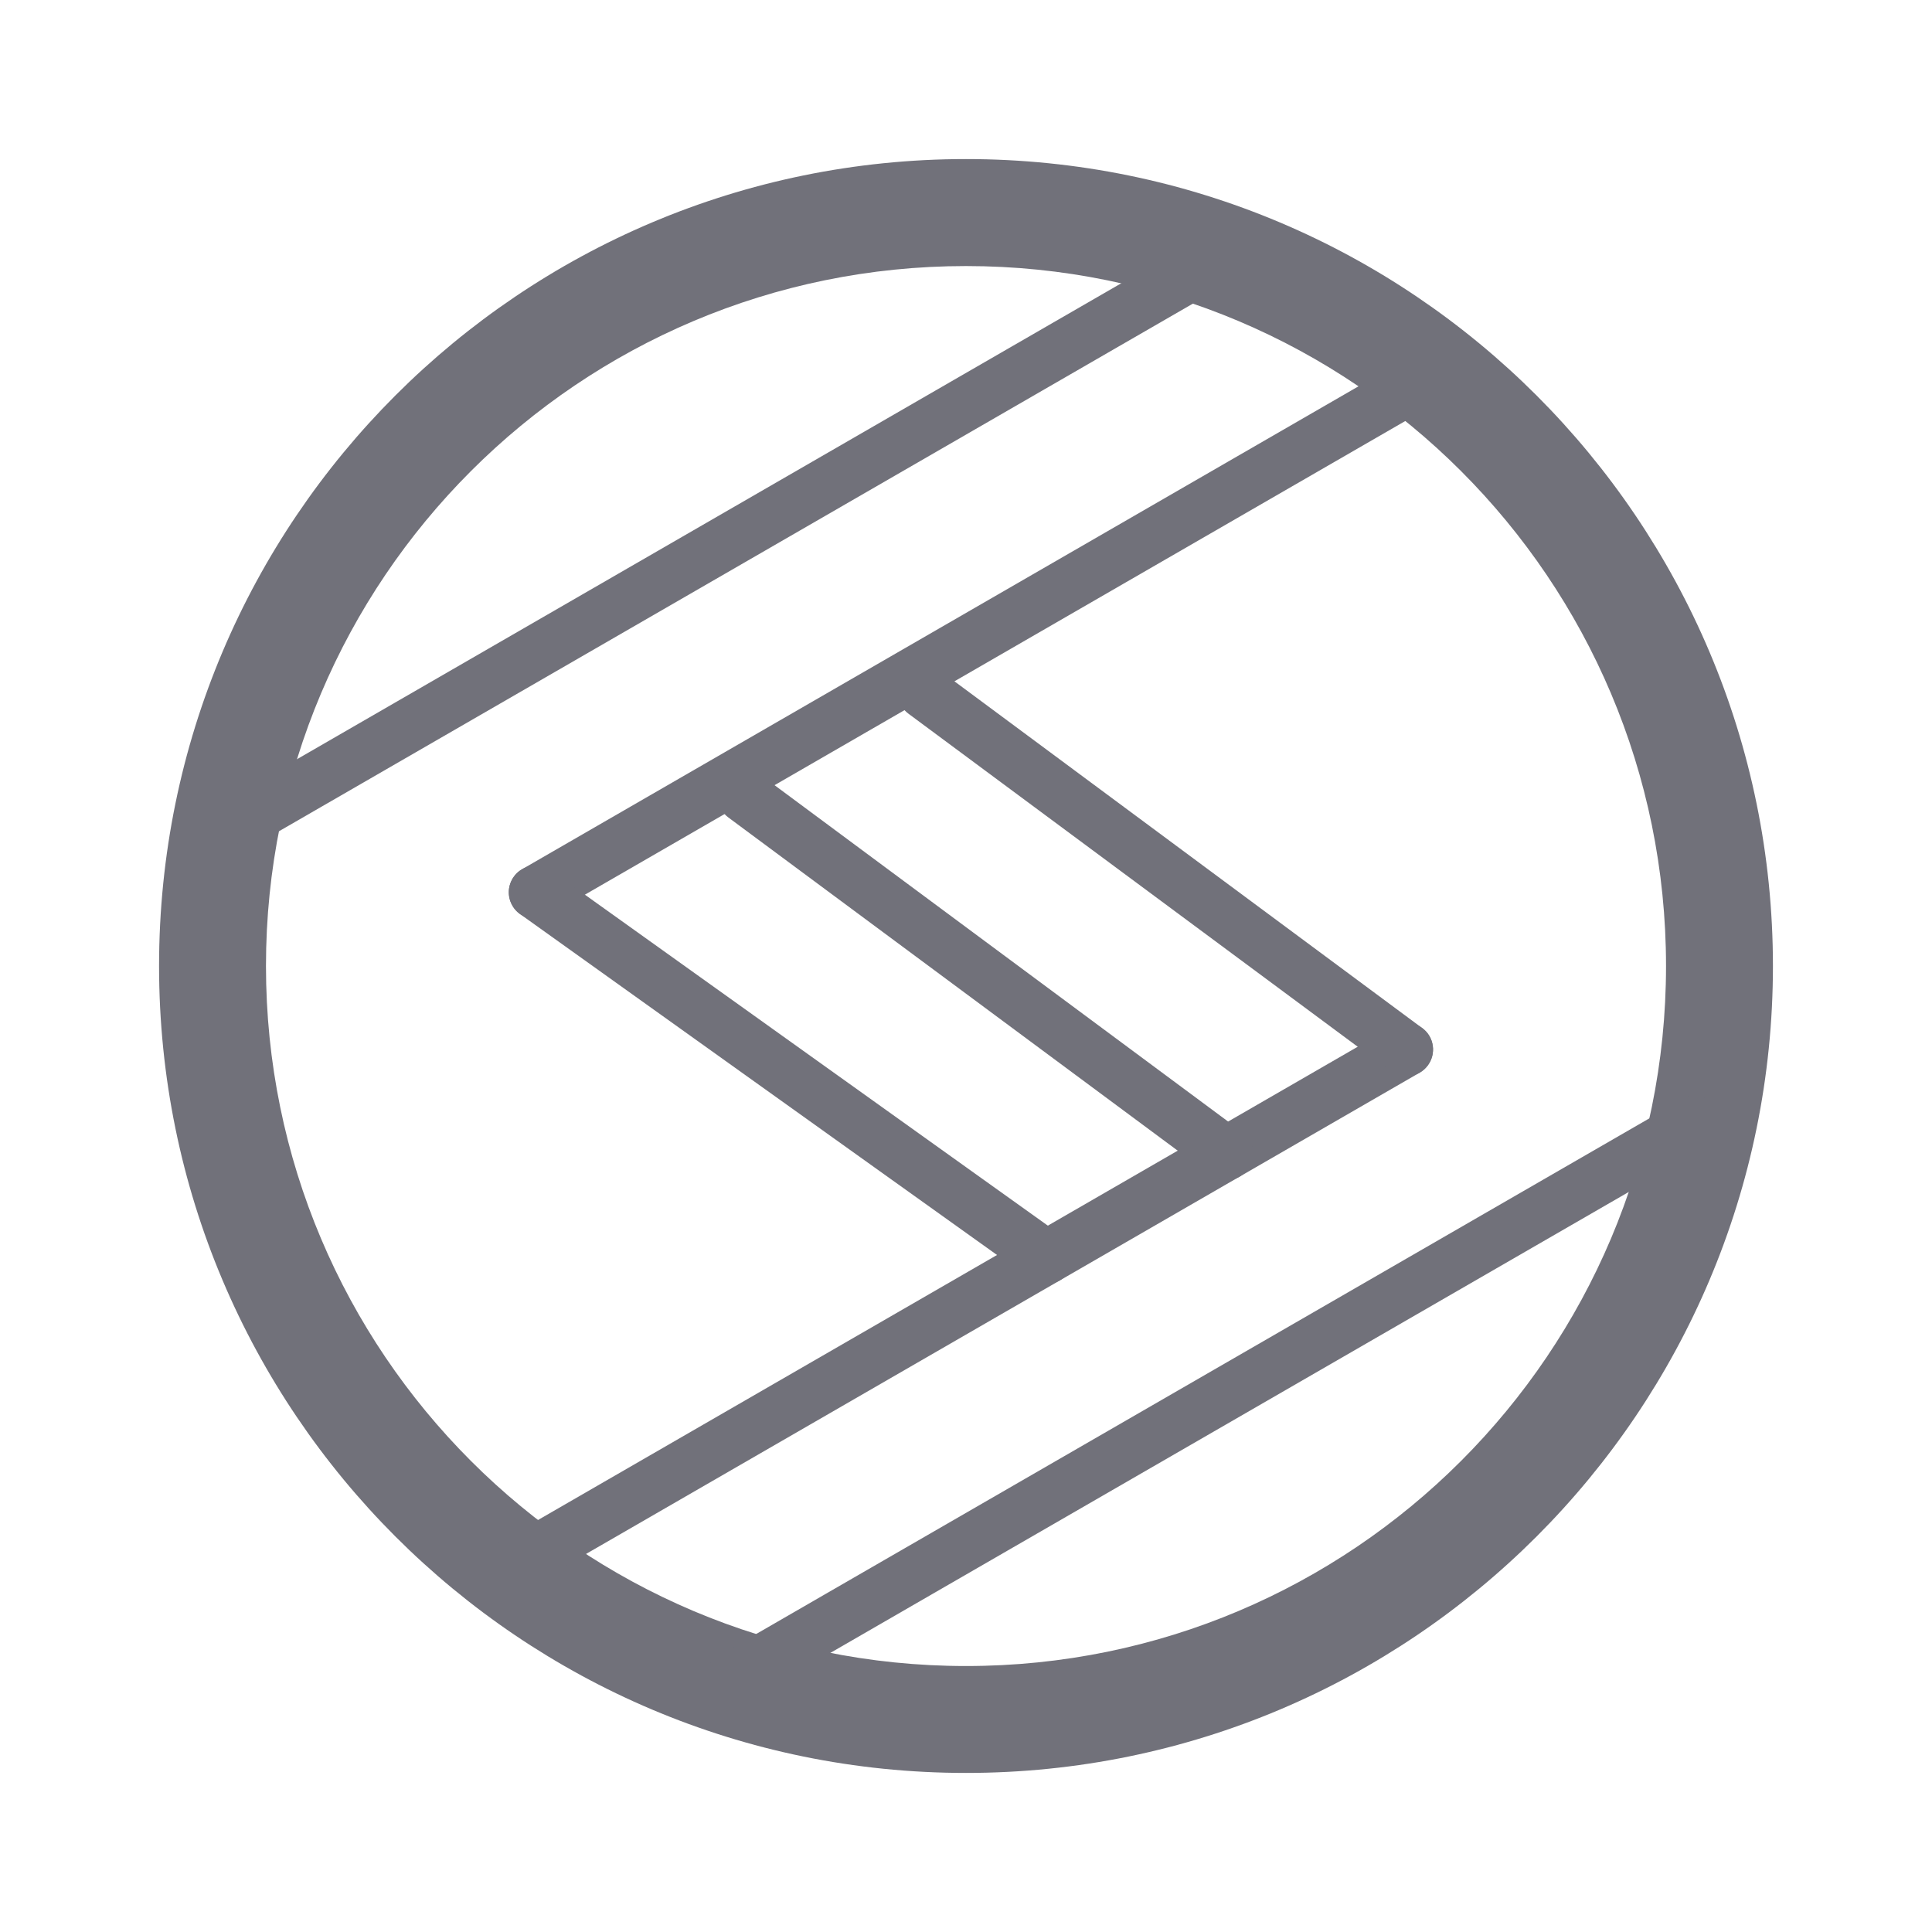 <svg width="24" height="24" viewBox="0 0 24 24" fill="none" xmlns="http://www.w3.org/2000/svg">
<path fill-rule="evenodd" clip-rule="evenodd" d="M12 3.305C7.197 3.305 3.304 7.197 3.304 12C3.304 16.803 7.197 20.696 12 20.696C16.803 20.696 20.696 16.803 20.696 12C20.696 7.197 16.803 3.305 12 3.305ZM1.976 12C1.976 6.464 6.465 1.976 12 1.976C17.535 1.976 22.024 6.465 22.024 12C22.024 17.535 17.535 22.024 12 22.024C6.465 22.024 1.976 17.535 1.976 12Z" fill="#71717A"/>
<path fill-rule="evenodd" clip-rule="evenodd" d="M21.442 14.109L9.144 21.209L8.812 20.634L21.11 13.534L21.442 14.109ZM15.31 3.488L3.012 10.588L2.68 10.014L14.978 2.913L15.31 3.488ZM17.758 12.871C17.802 12.948 17.813 13.039 17.791 13.123C17.768 13.209 17.712 13.281 17.636 13.325L6.455 19.78C6.379 19.824 6.289 19.836 6.203 19.813C6.118 19.79 6.046 19.735 6.002 19.659C5.958 19.582 5.946 19.491 5.969 19.407C5.992 19.321 6.047 19.249 6.124 19.205L17.304 12.75C17.342 12.728 17.383 12.714 17.427 12.708C17.47 12.703 17.514 12.705 17.556 12.717C17.598 12.728 17.637 12.748 17.672 12.774C17.707 12.801 17.736 12.834 17.758 12.871ZM18.12 4.463C18.212 4.622 18.158 4.825 17.999 4.917L6.819 11.372C6.743 11.416 6.652 11.428 6.567 11.405C6.482 11.382 6.409 11.327 6.365 11.25C6.321 11.174 6.309 11.084 6.332 10.998C6.355 10.913 6.41 10.841 6.487 10.797L17.667 4.342C17.705 4.32 17.746 4.306 17.79 4.3C17.833 4.294 17.877 4.297 17.919 4.308C17.961 4.32 18 4.339 18.035 4.366C18.07 4.392 18.098 4.425 18.12 4.463Z" fill="#71717A"/>
<path fill-rule="evenodd" clip-rule="evenodd" d="M8.979 9.691C9.005 9.656 9.038 9.627 9.075 9.604C9.112 9.582 9.154 9.567 9.197 9.561C9.24 9.554 9.284 9.556 9.327 9.567C9.369 9.578 9.409 9.596 9.444 9.622L15.431 14.062C15.502 14.114 15.549 14.193 15.562 14.28C15.575 14.367 15.553 14.456 15.5 14.526C15.448 14.597 15.37 14.644 15.283 14.657C15.195 14.67 15.107 14.648 15.036 14.595L9.048 10.155C9.013 10.129 8.983 10.096 8.961 10.059C8.939 10.022 8.924 9.98 8.917 9.937C8.911 9.894 8.913 9.85 8.924 9.808C8.934 9.766 8.953 9.726 8.979 9.691V9.691ZM11.215 8.401C11.241 8.366 11.274 8.336 11.311 8.314C11.348 8.291 11.39 8.276 11.433 8.27C11.476 8.264 11.52 8.266 11.562 8.276C11.605 8.287 11.644 8.306 11.679 8.332L17.667 12.771C17.738 12.823 17.785 12.902 17.798 12.989C17.811 13.076 17.788 13.165 17.736 13.235C17.684 13.306 17.605 13.353 17.518 13.366C17.431 13.379 17.343 13.357 17.272 13.304L11.284 8.865C11.249 8.839 11.219 8.806 11.197 8.769C11.174 8.732 11.159 8.69 11.153 8.647C11.147 8.604 11.149 8.56 11.16 8.517C11.17 8.475 11.189 8.435 11.215 8.4V8.401ZM6.383 10.891C6.408 10.856 6.44 10.825 6.477 10.803C6.514 10.779 6.555 10.764 6.598 10.757C6.641 10.75 6.685 10.751 6.728 10.761C6.77 10.771 6.81 10.789 6.846 10.814L13.191 15.35C13.226 15.375 13.256 15.407 13.279 15.444C13.302 15.481 13.318 15.522 13.325 15.565C13.332 15.608 13.331 15.652 13.321 15.695C13.311 15.737 13.293 15.777 13.268 15.813C13.242 15.848 13.21 15.878 13.173 15.901C13.136 15.924 13.095 15.94 13.052 15.947C13.009 15.954 12.965 15.953 12.922 15.943C12.88 15.933 12.84 15.915 12.804 15.889L6.459 11.354C6.424 11.329 6.394 11.297 6.371 11.26C6.348 11.223 6.332 11.182 6.325 11.139C6.318 11.096 6.319 11.052 6.329 11.009C6.339 10.967 6.357 10.927 6.383 10.891Z" fill="#71717A"/>
</svg>
